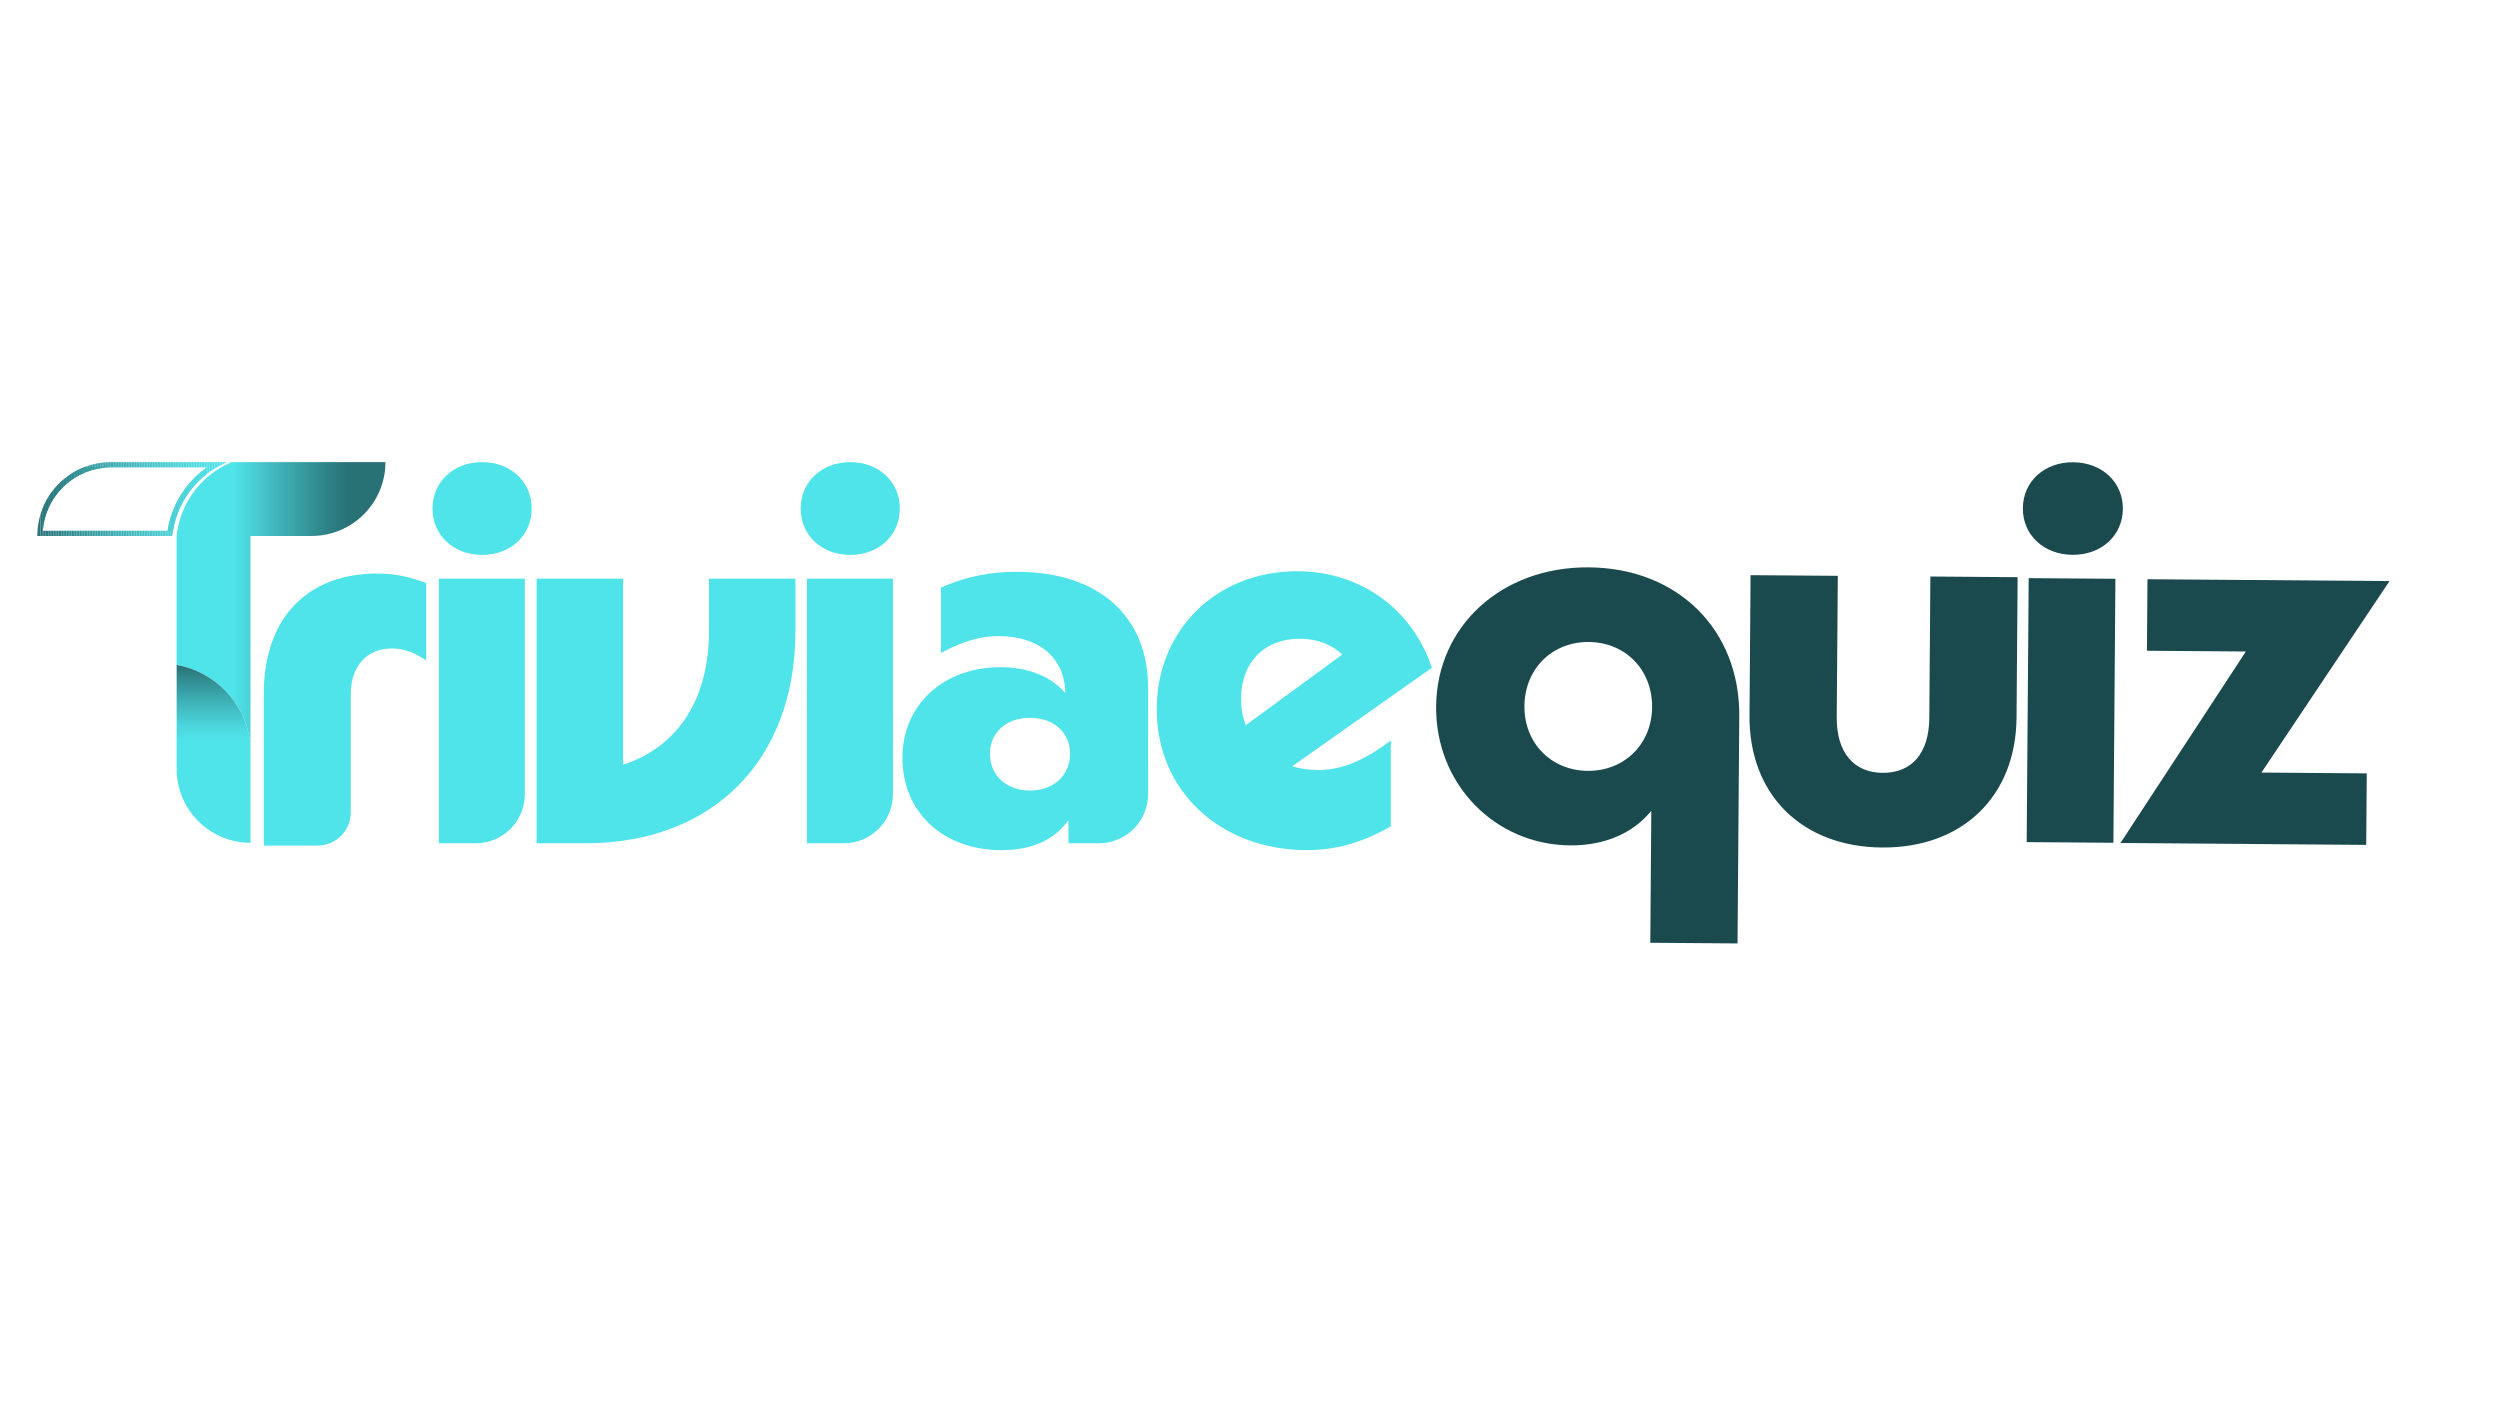 <?xml version="1.0" encoding="utf-8"?>
<!-- Generator: Adobe Illustrator 26.0.1, SVG Export Plug-In . SVG Version: 6.00 Build 0)  -->
<svg version="1.1" id="Layer_1" xmlns="http://www.w3.org/2000/svg" xmlns:xlink="http://www.w3.org/1999/xlink" x="0px" y="0px"
	 viewBox="0 0 1366 768" style="enable-background:new 0 0 1366 768;" xml:space="preserve">
<style type="text/css">
	.st0{fill:#4FE3EA;}
	.st1{clip-path:url(#SVGID_00000144311338300959582040000003669160335376466089_);fill:#287175;}
	.st2{clip-path:url(#SVGID_00000144311338300959582040000003669160335376466089_);fill:#287276;}
	.st3{clip-path:url(#SVGID_00000144311338300959582040000003669160335376466089_);fill:#297478;}
	.st4{clip-path:url(#SVGID_00000144311338300959582040000003669160335376466089_);fill:#297579;}
	.st5{clip-path:url(#SVGID_00000144311338300959582040000003669160335376466089_);fill:#2A777B;}
	.st6{clip-path:url(#SVGID_00000144311338300959582040000003669160335376466089_);fill:#2A787C;}
	.st7{clip-path:url(#SVGID_00000144311338300959582040000003669160335376466089_);fill:#2B797E;}
	.st8{clip-path:url(#SVGID_00000144311338300959582040000003669160335376466089_);fill:#2B7B7F;}
	.st9{clip-path:url(#SVGID_00000144311338300959582040000003669160335376466089_);fill:#2C7C80;}
	.st10{clip-path:url(#SVGID_00000144311338300959582040000003669160335376466089_);fill:#2C7D82;}
	.st11{clip-path:url(#SVGID_00000144311338300959582040000003669160335376466089_);fill:#2D7F83;}
	.st12{clip-path:url(#SVGID_00000144311338300959582040000003669160335376466089_);fill:#2D8084;}
	.st13{clip-path:url(#SVGID_00000144311338300959582040000003669160335376466089_);fill:#2E8186;}
	.st14{clip-path:url(#SVGID_00000144311338300959582040000003669160335376466089_);fill:#2E8387;}
	.st15{clip-path:url(#SVGID_00000144311338300959582040000003669160335376466089_);fill:#2F8489;}
	.st16{clip-path:url(#SVGID_00000144311338300959582040000003669160335376466089_);fill:#2F858A;}
	.st17{clip-path:url(#SVGID_00000144311338300959582040000003669160335376466089_);fill:#2F878B;}
	.st18{clip-path:url(#SVGID_00000144311338300959582040000003669160335376466089_);fill:#30888D;}
	.st19{clip-path:url(#SVGID_00000144311338300959582040000003669160335376466089_);fill:#30898E;}
	.st20{clip-path:url(#SVGID_00000144311338300959582040000003669160335376466089_);fill:#318B8F;}
	.st21{clip-path:url(#SVGID_00000144311338300959582040000003669160335376466089_);fill:#318C91;}
	.st22{clip-path:url(#SVGID_00000144311338300959582040000003669160335376466089_);fill:#328D92;}
	.st23{clip-path:url(#SVGID_00000144311338300959582040000003669160335376466089_);fill:#328F93;}
	.st24{clip-path:url(#SVGID_00000144311338300959582040000003669160335376466089_);fill:#339095;}
	.st25{clip-path:url(#SVGID_00000144311338300959582040000003669160335376466089_);fill:#339196;}
	.st26{clip-path:url(#SVGID_00000144311338300959582040000003669160335376466089_);fill:#339297;}
	.st27{clip-path:url(#SVGID_00000144311338300959582040000003669160335376466089_);fill:#349498;}
	.st28{clip-path:url(#SVGID_00000144311338300959582040000003669160335376466089_);fill:#34959A;}
	.st29{clip-path:url(#SVGID_00000144311338300959582040000003669160335376466089_);fill:#35969B;}
	.st30{clip-path:url(#SVGID_00000144311338300959582040000003669160335376466089_);fill:#35979C;}
	.st31{clip-path:url(#SVGID_00000144311338300959582040000003669160335376466089_);fill:#36999E;}
	.st32{clip-path:url(#SVGID_00000144311338300959582040000003669160335376466089_);fill:#369A9F;}
	.st33{clip-path:url(#SVGID_00000144311338300959582040000003669160335376466089_);fill:#369BA0;}
	.st34{clip-path:url(#SVGID_00000144311338300959582040000003669160335376466089_);fill:#379CA1;}
	.st35{clip-path:url(#SVGID_00000144311338300959582040000003669160335376466089_);fill:#379DA3;}
	.st36{clip-path:url(#SVGID_00000144311338300959582040000003669160335376466089_);fill:#389FA4;}
	.st37{clip-path:url(#SVGID_00000144311338300959582040000003669160335376466089_);fill:#38A0A5;}
	.st38{clip-path:url(#SVGID_00000144311338300959582040000003669160335376466089_);fill:#38A1A6;}
	.st39{clip-path:url(#SVGID_00000144311338300959582040000003669160335376466089_);fill:#39A2A8;}
	.st40{clip-path:url(#SVGID_00000144311338300959582040000003669160335376466089_);fill:#39A3A9;}
	.st41{clip-path:url(#SVGID_00000144311338300959582040000003669160335376466089_);fill:#3AA5AA;}
	.st42{clip-path:url(#SVGID_00000144311338300959582040000003669160335376466089_);fill:#3AA6AB;}
	.st43{clip-path:url(#SVGID_00000144311338300959582040000003669160335376466089_);fill:#3AA7AC;}
	.st44{clip-path:url(#SVGID_00000144311338300959582040000003669160335376466089_);fill:#3BA8AE;}
	.st45{clip-path:url(#SVGID_00000144311338300959582040000003669160335376466089_);fill:#3BA9AF;}
	.st46{clip-path:url(#SVGID_00000144311338300959582040000003669160335376466089_);fill:#3CAAB0;}
	.st47{clip-path:url(#SVGID_00000144311338300959582040000003669160335376466089_);fill:#3CABB1;}
	.st48{clip-path:url(#SVGID_00000144311338300959582040000003669160335376466089_);fill:#3CADB2;}
	.st49{clip-path:url(#SVGID_00000144311338300959582040000003669160335376466089_);fill:#3DAEB3;}
	.st50{clip-path:url(#SVGID_00000144311338300959582040000003669160335376466089_);fill:#3DAFB4;}
	.st51{clip-path:url(#SVGID_00000144311338300959582040000003669160335376466089_);fill:#3EB0B6;}
	.st52{clip-path:url(#SVGID_00000144311338300959582040000003669160335376466089_);fill:#3EB1B7;}
	.st53{clip-path:url(#SVGID_00000144311338300959582040000003669160335376466089_);fill:#3EB2B8;}
	.st54{clip-path:url(#SVGID_00000144311338300959582040000003669160335376466089_);fill:#3FB3B9;}
	.st55{clip-path:url(#SVGID_00000144311338300959582040000003669160335376466089_);fill:#3FB4BA;}
	.st56{clip-path:url(#SVGID_00000144311338300959582040000003669160335376466089_);fill:#3FB5BB;}
	.st57{clip-path:url(#SVGID_00000144311338300959582040000003669160335376466089_);fill:#40B6BC;}
	.st58{clip-path:url(#SVGID_00000144311338300959582040000003669160335376466089_);fill:#40B7BD;}
	.st59{clip-path:url(#SVGID_00000144311338300959582040000003669160335376466089_);fill:#40B9BE;}
	.st60{clip-path:url(#SVGID_00000144311338300959582040000003669160335376466089_);fill:#41BABF;}
	.st61{clip-path:url(#SVGID_00000144311338300959582040000003669160335376466089_);fill:#41BBC1;}
	.st62{clip-path:url(#SVGID_00000144311338300959582040000003669160335376466089_);fill:#42BCC2;}
	.st63{clip-path:url(#SVGID_00000144311338300959582040000003669160335376466089_);fill:#42BDC3;}
	.st64{clip-path:url(#SVGID_00000144311338300959582040000003669160335376466089_);fill:#42BEC4;}
	.st65{clip-path:url(#SVGID_00000144311338300959582040000003669160335376466089_);fill:#43BFC5;}
	.st66{clip-path:url(#SVGID_00000144311338300959582040000003669160335376466089_);fill:#43C0C6;}
	.st67{clip-path:url(#SVGID_00000144311338300959582040000003669160335376466089_);fill:#43C1C7;}
	.st68{clip-path:url(#SVGID_00000144311338300959582040000003669160335376466089_);fill:#44C2C8;}
	.st69{clip-path:url(#SVGID_00000144311338300959582040000003669160335376466089_);fill:#44C3C9;}
	.st70{clip-path:url(#SVGID_00000144311338300959582040000003669160335376466089_);fill:#44C4CA;}
	.st71{clip-path:url(#SVGID_00000144311338300959582040000003669160335376466089_);fill:#45C4CB;}
	.st72{clip-path:url(#SVGID_00000144311338300959582040000003669160335376466089_);fill:#45C5CC;}
	.st73{clip-path:url(#SVGID_00000144311338300959582040000003669160335376466089_);fill:#45C6CD;}
	.st74{clip-path:url(#SVGID_00000144311338300959582040000003669160335376466089_);fill:#46C7CE;}
	.st75{clip-path:url(#SVGID_00000144311338300959582040000003669160335376466089_);fill:#46C8CE;}
	.st76{clip-path:url(#SVGID_00000144311338300959582040000003669160335376466089_);fill:#46C9CF;}
	.st77{clip-path:url(#SVGID_00000144311338300959582040000003669160335376466089_);fill:#46CAD0;}
	.st78{clip-path:url(#SVGID_00000144311338300959582040000003669160335376466089_);fill:#47CBD1;}
	.st79{clip-path:url(#SVGID_00000144311338300959582040000003669160335376466089_);fill:#47CCD2;}
	.st80{clip-path:url(#SVGID_00000144311338300959582040000003669160335376466089_);fill:#47CDD3;}
	.st81{clip-path:url(#SVGID_00000144311338300959582040000003669160335376466089_);fill:#48CDD4;}
	.st82{clip-path:url(#SVGID_00000144311338300959582040000003669160335376466089_);fill:#48CED5;}
	.st83{clip-path:url(#SVGID_00000144311338300959582040000003669160335376466089_);fill:#48CFD6;}
	.st84{clip-path:url(#SVGID_00000144311338300959582040000003669160335376466089_);fill:#48D0D6;}
	.st85{clip-path:url(#SVGID_00000144311338300959582040000003669160335376466089_);fill:#49D1D7;}
	.st86{clip-path:url(#SVGID_00000144311338300959582040000003669160335376466089_);fill:#49D2D8;}
	.st87{clip-path:url(#SVGID_00000144311338300959582040000003669160335376466089_);fill:#49D2D9;}
	.st88{clip-path:url(#SVGID_00000144311338300959582040000003669160335376466089_);fill:#4AD3DA;}
	.st89{clip-path:url(#SVGID_00000144311338300959582040000003669160335376466089_);fill:#4AD4DB;}
	.st90{clip-path:url(#SVGID_00000144311338300959582040000003669160335376466089_);fill:#4AD5DB;}
	.st91{clip-path:url(#SVGID_00000144311338300959582040000003669160335376466089_);fill:#4AD5DC;}
	.st92{clip-path:url(#SVGID_00000144311338300959582040000003669160335376466089_);fill:#4BD6DD;}
	.st93{clip-path:url(#SVGID_00000144311338300959582040000003669160335376466089_);fill:#4BD7DE;}
	.st94{clip-path:url(#SVGID_00000144311338300959582040000003669160335376466089_);fill:#4BD8DE;}
	.st95{clip-path:url(#SVGID_00000144311338300959582040000003669160335376466089_);fill:#4BD8DF;}
	.st96{clip-path:url(#SVGID_00000144311338300959582040000003669160335376466089_);fill:#4CD9E0;}
	.st97{clip-path:url(#SVGID_00000144311338300959582040000003669160335376466089_);fill:#4CDAE0;}
	.st98{clip-path:url(#SVGID_00000144311338300959582040000003669160335376466089_);fill:#4CDAE1;}
	.st99{clip-path:url(#SVGID_00000144311338300959582040000003669160335376466089_);fill:#4CDBE2;}
	.st100{clip-path:url(#SVGID_00000144311338300959582040000003669160335376466089_);fill:#4CDCE2;}
	.st101{clip-path:url(#SVGID_00000144311338300959582040000003669160335376466089_);fill:#4DDCE3;}
	.st102{clip-path:url(#SVGID_00000144311338300959582040000003669160335376466089_);fill:#4DDDE4;}
	.st103{clip-path:url(#SVGID_00000144311338300959582040000003669160335376466089_);fill:#4DDEE5;}
	.st104{clip-path:url(#SVGID_00000144311338300959582040000003669160335376466089_);fill:#4EDFE6;}
	.st105{clip-path:url(#SVGID_00000144311338300959582040000003669160335376466089_);fill:#4EE0E6;}
	.st106{clip-path:url(#SVGID_00000144311338300959582040000003669160335376466089_);fill:#4EE0E7;}
	.st107{clip-path:url(#SVGID_00000144311338300959582040000003669160335376466089_);fill:#4EE1E8;}
	.st108{clip-path:url(#SVGID_00000144311338300959582040000003669160335376466089_);fill:#4FE2E9;}
	.st109{clip-path:url(#SVGID_00000144311338300959582040000003669160335376466089_);fill:#4FE3EA;}
	.st110{fill:url(#SVGID_00000114062458591494850640000012314956576989693620_);}
	.st111{fill:url(#SVGID_00000082359965282262626440000004121034998430923691_);}
	.st112{fill:#1A4A4D;}
</style>
<g>
	<path class="st0" d="M206.06,313.4c9.22,0,16.99,1.44,26.79,5.19l0,42.34c-6.05-4.32-12.39-6.63-18.72-6.63
		c-13.83,0-22.47,9.79-22.47,25.06v64.49c0,10.04-8.14,18.17-18.17,18.17h-29.35v-82.96C144.13,338.17,167.46,313.4,206.06,313.4z"
		/>
	<path class="st0" d="M263.43,252.51c15.55,0,27.08,10.66,27.08,25.35c0,14.69-11.52,25.35-27.08,25.35
		c-15.55,0-27.08-10.66-27.08-25.35C236.35,263.17,247.88,252.51,263.43,252.51z M239.81,316.17h46.95v117.72
		c0,14.84-12.03,26.88-26.88,26.88h-20.08V316.17z"/>
	<path class="st0" d="M293.2,316.17h47.24v101.68c29.96-9.79,46.95-35.72,46.95-73.16v-28.52h47.24v28.52
		c0,70.57-44.93,116.08-114.93,116.08h-26.5V316.17z"/>
	<path class="st0" d="M464.58,252.51c15.55,0,27.08,10.66,27.08,25.35c0,14.69-11.52,25.35-27.08,25.35
		c-15.55,0-27.08-10.66-27.08-25.35C437.5,263.17,449.03,252.51,464.58,252.51z M440.96,316.17h46.95v117.72
		c0,14.84-12.03,26.88-26.88,26.88h-20.08V316.17z"/>
	<path class="st0" d="M493.09,414.1c0-28.8,22.18-49.54,53.58-49.54c14.98,0,27.36,4.9,35.43,14.11
		c-0.29-19.01-14.11-31.11-36.58-31.11c-10.37,0-20.16,3.17-31.4,9.22v-35.72c14.4-6.34,27.65-8.64,41.48-8.64
		c45.22,0,72.01,24.77,71.72,63.95v57.52c0,14.84-12.03,26.88-26.88,26.88h-16.62v-12.67c-7.78,10.94-20.16,16.42-36.58,16.42
		C515.27,464.51,493.09,443.77,493.09,414.1z M562.79,431.96c12.96,0,21.89-8.35,21.89-20.16c0-11.52-8.93-19.59-21.89-19.59
		s-21.89,8.07-21.89,19.59C540.9,423.61,549.83,431.96,562.79,431.96z"/>
	<path class="st0" d="M632.03,387.6c0-42.92,32.26-75.47,76.62-75.47c34.28,0,62.79,20.16,73.74,52.71l-76.33,53.86
		c4.61,1.44,9.22,2.02,14.4,2.02c12.67,0,25.06-5.18,39.46-16.13v46.95c-15.84,8.93-29.96,12.96-45.8,12.96
		C666.88,464.51,632.03,432.25,632.03,387.6z M680.71,396.24l52.71-38.6c-6.05-5.76-14.11-8.64-23.33-8.64
		c-19.3,0-31.97,12.96-31.97,32.84C678.12,387.03,678.98,391.92,680.71,396.24z"/>
</g>
<g>
	<g>
		<g>
			<defs>
				<path id="SVGID_1_" d="M113.04,255.39c-11.47,8.09-19.29,20.53-21.45,34.59H23.37c0.67-8.92,4.47-17.22,10.86-23.61
					c7.08-7.08,16.49-10.97,26.5-10.97H113.04 M124.17,252.51H60.73c-11.14,0-21.23,4.52-28.53,11.82
					c-7.3,7.3-11.82,17.39-11.82,28.53h73.76C96,274.63,107.86,259.34,124.17,252.51L124.17,252.51z"/>
			</defs>
			<clipPath id="SVGID_00000103967924265079789970000014032313684194372493_">
				<use xlink:href="#SVGID_1_"  style="overflow:visible;"/>
			</clipPath>
			<path style="clip-path:url(#SVGID_00000103967924265079789970000014032313684194372493_);fill:#287175;" d="M20.38,252.51v40.35
				V252.51z"/>
			
				<rect x="20.38" y="252.51" style="clip-path:url(#SVGID_00000103967924265079789970000014032313684194372493_);fill:#287175;" width="0.89" height="40.35"/>
			
				<rect x="21.26" y="252.51" style="clip-path:url(#SVGID_00000103967924265079789970000014032313684194372493_);fill:#287276;" width="0.89" height="40.35"/>
			
				<rect x="22.15" y="252.51" style="clip-path:url(#SVGID_00000103967924265079789970000014032313684194372493_);fill:#297478;" width="0.89" height="40.35"/>
			
				<rect x="23.04" y="252.51" style="clip-path:url(#SVGID_00000103967924265079789970000014032313684194372493_);fill:#297579;" width="0.89" height="40.35"/>
			
				<rect x="23.92" y="252.51" style="clip-path:url(#SVGID_00000103967924265079789970000014032313684194372493_);fill:#2A777B;" width="0.89" height="40.35"/>
			
				<rect x="24.81" y="252.51" style="clip-path:url(#SVGID_00000103967924265079789970000014032313684194372493_);fill:#2A787C;" width="0.89" height="40.35"/>
			
				<rect x="25.7" y="252.51" style="clip-path:url(#SVGID_00000103967924265079789970000014032313684194372493_);fill:#2B797E;" width="0.89" height="40.35"/>
			
				<rect x="26.59" y="252.51" style="clip-path:url(#SVGID_00000103967924265079789970000014032313684194372493_);fill:#2B7B7F;" width="0.89" height="40.35"/>
			
				<rect x="27.47" y="252.51" style="clip-path:url(#SVGID_00000103967924265079789970000014032313684194372493_);fill:#2C7C80;" width="0.89" height="40.35"/>
			
				<rect x="28.36" y="252.51" style="clip-path:url(#SVGID_00000103967924265079789970000014032313684194372493_);fill:#2C7D82;" width="0.89" height="40.35"/>
			
				<rect x="29.25" y="252.51" style="clip-path:url(#SVGID_00000103967924265079789970000014032313684194372493_);fill:#2D7F83;" width="0.89" height="40.35"/>
			
				<rect x="30.13" y="252.51" style="clip-path:url(#SVGID_00000103967924265079789970000014032313684194372493_);fill:#2D8084;" width="0.89" height="40.35"/>
			
				<rect x="31.02" y="252.51" style="clip-path:url(#SVGID_00000103967924265079789970000014032313684194372493_);fill:#2E8186;" width="0.89" height="40.35"/>
			
				<rect x="31.91" y="252.51" style="clip-path:url(#SVGID_00000103967924265079789970000014032313684194372493_);fill:#2E8387;" width="0.89" height="40.35"/>
			
				<rect x="32.8" y="252.51" style="clip-path:url(#SVGID_00000103967924265079789970000014032313684194372493_);fill:#2F8489;" width="0.89" height="40.35"/>
			
				<rect x="33.68" y="252.51" style="clip-path:url(#SVGID_00000103967924265079789970000014032313684194372493_);fill:#2F858A;" width="0.89" height="40.35"/>
			
				<rect x="34.57" y="252.51" style="clip-path:url(#SVGID_00000103967924265079789970000014032313684194372493_);fill:#2F878B;" width="0.89" height="40.35"/>
			
				<rect x="35.46" y="252.51" style="clip-path:url(#SVGID_00000103967924265079789970000014032313684194372493_);fill:#30888D;" width="0.89" height="40.35"/>
			
				<rect x="36.34" y="252.51" style="clip-path:url(#SVGID_00000103967924265079789970000014032313684194372493_);fill:#30898E;" width="0.89" height="40.35"/>
			
				<rect x="37.23" y="252.51" style="clip-path:url(#SVGID_00000103967924265079789970000014032313684194372493_);fill:#318B8F;" width="0.89" height="40.35"/>
			
				<rect x="38.12" y="252.51" style="clip-path:url(#SVGID_00000103967924265079789970000014032313684194372493_);fill:#318C91;" width="0.89" height="40.35"/>
			
				<rect x="39.01" y="252.51" style="clip-path:url(#SVGID_00000103967924265079789970000014032313684194372493_);fill:#328D92;" width="0.89" height="40.35"/>
			
				<rect x="39.89" y="252.51" style="clip-path:url(#SVGID_00000103967924265079789970000014032313684194372493_);fill:#328F93;" width="0.89" height="40.35"/>
			
				<rect x="40.78" y="252.51" style="clip-path:url(#SVGID_00000103967924265079789970000014032313684194372493_);fill:#339095;" width="0.89" height="40.35"/>
			
				<rect x="41.67" y="252.51" style="clip-path:url(#SVGID_00000103967924265079789970000014032313684194372493_);fill:#339196;" width="0.89" height="40.35"/>
			
				<rect x="42.55" y="252.51" style="clip-path:url(#SVGID_00000103967924265079789970000014032313684194372493_);fill:#339297;" width="0.89" height="40.35"/>
			
				<rect x="43.44" y="252.51" style="clip-path:url(#SVGID_00000103967924265079789970000014032313684194372493_);fill:#349498;" width="0.89" height="40.35"/>
			
				<rect x="44.33" y="252.51" style="clip-path:url(#SVGID_00000103967924265079789970000014032313684194372493_);fill:#34959A;" width="0.89" height="40.35"/>
			
				<rect x="45.22" y="252.51" style="clip-path:url(#SVGID_00000103967924265079789970000014032313684194372493_);fill:#35969B;" width="0.89" height="40.35"/>
			
				<rect x="46.1" y="252.51" style="clip-path:url(#SVGID_00000103967924265079789970000014032313684194372493_);fill:#35979C;" width="0.89" height="40.35"/>
			
				<rect x="46.99" y="252.51" style="clip-path:url(#SVGID_00000103967924265079789970000014032313684194372493_);fill:#36999E;" width="0.89" height="40.35"/>
			
				<rect x="47.88" y="252.51" style="clip-path:url(#SVGID_00000103967924265079789970000014032313684194372493_);fill:#369A9F;" width="0.89" height="40.35"/>
			
				<rect x="48.77" y="252.51" style="clip-path:url(#SVGID_00000103967924265079789970000014032313684194372493_);fill:#369BA0;" width="0.89" height="40.35"/>
			
				<rect x="49.65" y="252.51" style="clip-path:url(#SVGID_00000103967924265079789970000014032313684194372493_);fill:#379CA1;" width="0.89" height="40.35"/>
			
				<rect x="50.54" y="252.51" style="clip-path:url(#SVGID_00000103967924265079789970000014032313684194372493_);fill:#379DA3;" width="0.89" height="40.35"/>
			
				<rect x="51.43" y="252.51" style="clip-path:url(#SVGID_00000103967924265079789970000014032313684194372493_);fill:#389FA4;" width="0.89" height="40.35"/>
			
				<rect x="52.31" y="252.51" style="clip-path:url(#SVGID_00000103967924265079789970000014032313684194372493_);fill:#38A0A5;" width="0.89" height="40.35"/>
			
				<rect x="53.2" y="252.51" style="clip-path:url(#SVGID_00000103967924265079789970000014032313684194372493_);fill:#38A1A6;" width="0.89" height="40.35"/>
			
				<rect x="54.09" y="252.51" style="clip-path:url(#SVGID_00000103967924265079789970000014032313684194372493_);fill:#39A2A8;" width="0.89" height="40.35"/>
			
				<rect x="54.98" y="252.51" style="clip-path:url(#SVGID_00000103967924265079789970000014032313684194372493_);fill:#39A3A9;" width="0.89" height="40.35"/>
			
				<rect x="55.86" y="252.51" style="clip-path:url(#SVGID_00000103967924265079789970000014032313684194372493_);fill:#3AA5AA;" width="0.89" height="40.35"/>
			
				<rect x="56.75" y="252.51" style="clip-path:url(#SVGID_00000103967924265079789970000014032313684194372493_);fill:#3AA6AB;" width="0.89" height="40.35"/>
			
				<rect x="57.64" y="252.51" style="clip-path:url(#SVGID_00000103967924265079789970000014032313684194372493_);fill:#3AA7AC;" width="0.89" height="40.35"/>
			
				<rect x="58.52" y="252.51" style="clip-path:url(#SVGID_00000103967924265079789970000014032313684194372493_);fill:#3BA8AE;" width="0.89" height="40.35"/>
			
				<rect x="59.41" y="252.51" style="clip-path:url(#SVGID_00000103967924265079789970000014032313684194372493_);fill:#3BA9AF;" width="0.89" height="40.35"/>
			
				<rect x="60.3" y="252.51" style="clip-path:url(#SVGID_00000103967924265079789970000014032313684194372493_);fill:#3CAAB0;" width="0.89" height="40.35"/>
			
				<rect x="61.19" y="252.51" style="clip-path:url(#SVGID_00000103967924265079789970000014032313684194372493_);fill:#3CABB1;" width="0.89" height="40.35"/>
			
				<rect x="62.07" y="252.51" style="clip-path:url(#SVGID_00000103967924265079789970000014032313684194372493_);fill:#3CADB2;" width="0.89" height="40.35"/>
			
				<rect x="62.96" y="252.51" style="clip-path:url(#SVGID_00000103967924265079789970000014032313684194372493_);fill:#3DAEB3;" width="0.89" height="40.35"/>
			
				<rect x="63.85" y="252.51" style="clip-path:url(#SVGID_00000103967924265079789970000014032313684194372493_);fill:#3DAFB4;" width="0.89" height="40.35"/>
			
				<rect x="64.73" y="252.51" style="clip-path:url(#SVGID_00000103967924265079789970000014032313684194372493_);fill:#3EB0B6;" width="0.89" height="40.35"/>
			
				<rect x="65.62" y="252.51" style="clip-path:url(#SVGID_00000103967924265079789970000014032313684194372493_);fill:#3EB1B7;" width="0.89" height="40.35"/>
			
				<rect x="66.51" y="252.51" style="clip-path:url(#SVGID_00000103967924265079789970000014032313684194372493_);fill:#3EB2B8;" width="0.89" height="40.35"/>
			
				<rect x="67.4" y="252.51" style="clip-path:url(#SVGID_00000103967924265079789970000014032313684194372493_);fill:#3FB3B9;" width="0.89" height="40.35"/>
			
				<rect x="68.28" y="252.51" style="clip-path:url(#SVGID_00000103967924265079789970000014032313684194372493_);fill:#3FB4BA;" width="0.89" height="40.35"/>
			
				<rect x="69.17" y="252.51" style="clip-path:url(#SVGID_00000103967924265079789970000014032313684194372493_);fill:#3FB5BB;" width="0.89" height="40.35"/>
			
				<rect x="70.06" y="252.51" style="clip-path:url(#SVGID_00000103967924265079789970000014032313684194372493_);fill:#40B6BC;" width="0.89" height="40.35"/>
			
				<rect x="70.94" y="252.51" style="clip-path:url(#SVGID_00000103967924265079789970000014032313684194372493_);fill:#40B7BD;" width="0.89" height="40.35"/>
			
				<rect x="71.83" y="252.51" style="clip-path:url(#SVGID_00000103967924265079789970000014032313684194372493_);fill:#40B9BE;" width="0.89" height="40.35"/>
			
				<rect x="72.72" y="252.51" style="clip-path:url(#SVGID_00000103967924265079789970000014032313684194372493_);fill:#41BABF;" width="0.89" height="40.35"/>
			
				<rect x="73.61" y="252.51" style="clip-path:url(#SVGID_00000103967924265079789970000014032313684194372493_);fill:#41BBC1;" width="0.89" height="40.35"/>
			
				<rect x="74.49" y="252.51" style="clip-path:url(#SVGID_00000103967924265079789970000014032313684194372493_);fill:#42BCC2;" width="0.89" height="40.35"/>
			
				<rect x="75.38" y="252.51" style="clip-path:url(#SVGID_00000103967924265079789970000014032313684194372493_);fill:#42BDC3;" width="0.89" height="40.35"/>
			
				<rect x="76.27" y="252.51" style="clip-path:url(#SVGID_00000103967924265079789970000014032313684194372493_);fill:#42BEC4;" width="0.89" height="40.35"/>
			
				<rect x="77.15" y="252.51" style="clip-path:url(#SVGID_00000103967924265079789970000014032313684194372493_);fill:#43BFC5;" width="0.89" height="40.35"/>
			
				<rect x="78.04" y="252.51" style="clip-path:url(#SVGID_00000103967924265079789970000014032313684194372493_);fill:#43C0C6;" width="0.89" height="40.35"/>
			
				<rect x="78.93" y="252.51" style="clip-path:url(#SVGID_00000103967924265079789970000014032313684194372493_);fill:#43C1C7;" width="0.89" height="40.35"/>
			
				<rect x="79.82" y="252.51" style="clip-path:url(#SVGID_00000103967924265079789970000014032313684194372493_);fill:#44C2C8;" width="0.89" height="40.35"/>
			
				<rect x="80.7" y="252.51" style="clip-path:url(#SVGID_00000103967924265079789970000014032313684194372493_);fill:#44C3C9;" width="0.89" height="40.35"/>
			
				<rect x="81.59" y="252.51" style="clip-path:url(#SVGID_00000103967924265079789970000014032313684194372493_);fill:#44C4CA;" width="0.89" height="40.35"/>
			
				<rect x="82.48" y="252.51" style="clip-path:url(#SVGID_00000103967924265079789970000014032313684194372493_);fill:#45C4CB;" width="0.89" height="40.35"/>
			
				<rect x="83.36" y="252.51" style="clip-path:url(#SVGID_00000103967924265079789970000014032313684194372493_);fill:#45C5CC;" width="0.89" height="40.35"/>
			
				<rect x="84.25" y="252.51" style="clip-path:url(#SVGID_00000103967924265079789970000014032313684194372493_);fill:#45C6CD;" width="0.89" height="40.35"/>
			
				<rect x="85.14" y="252.51" style="clip-path:url(#SVGID_00000103967924265079789970000014032313684194372493_);fill:#46C7CE;" width="0.89" height="40.35"/>
			
				<rect x="86.03" y="252.51" style="clip-path:url(#SVGID_00000103967924265079789970000014032313684194372493_);fill:#46C8CE;" width="0.89" height="40.35"/>
			
				<rect x="86.91" y="252.51" style="clip-path:url(#SVGID_00000103967924265079789970000014032313684194372493_);fill:#46C9CF;" width="0.89" height="40.35"/>
			
				<rect x="87.8" y="252.51" style="clip-path:url(#SVGID_00000103967924265079789970000014032313684194372493_);fill:#46CAD0;" width="0.89" height="40.35"/>
			
				<rect x="88.69" y="252.51" style="clip-path:url(#SVGID_00000103967924265079789970000014032313684194372493_);fill:#47CBD1;" width="0.89" height="40.35"/>
			
				<rect x="89.57" y="252.51" style="clip-path:url(#SVGID_00000103967924265079789970000014032313684194372493_);fill:#47CCD2;" width="0.89" height="40.35"/>
			
				<rect x="90.46" y="252.51" style="clip-path:url(#SVGID_00000103967924265079789970000014032313684194372493_);fill:#47CDD3;" width="0.89" height="40.35"/>
			
				<rect x="91.35" y="252.51" style="clip-path:url(#SVGID_00000103967924265079789970000014032313684194372493_);fill:#48CDD4;" width="0.89" height="40.35"/>
			
				<rect x="92.24" y="252.51" style="clip-path:url(#SVGID_00000103967924265079789970000014032313684194372493_);fill:#48CED5;" width="0.89" height="40.35"/>
			
				<rect x="93.12" y="252.51" style="clip-path:url(#SVGID_00000103967924265079789970000014032313684194372493_);fill:#48CFD6;" width="0.89" height="40.35"/>
			
				<rect x="94.01" y="252.51" style="clip-path:url(#SVGID_00000103967924265079789970000014032313684194372493_);fill:#48D0D6;" width="0.89" height="40.35"/>
			
				<rect x="94.9" y="252.51" style="clip-path:url(#SVGID_00000103967924265079789970000014032313684194372493_);fill:#49D1D7;" width="0.89" height="40.35"/>
			
				<rect x="95.78" y="252.51" style="clip-path:url(#SVGID_00000103967924265079789970000014032313684194372493_);fill:#49D2D8;" width="0.89" height="40.35"/>
			
				<rect x="96.67" y="252.51" style="clip-path:url(#SVGID_00000103967924265079789970000014032313684194372493_);fill:#49D2D9;" width="0.89" height="40.35"/>
			
				<rect x="97.56" y="252.51" style="clip-path:url(#SVGID_00000103967924265079789970000014032313684194372493_);fill:#4AD3DA;" width="0.89" height="40.35"/>
			
				<rect x="98.45" y="252.51" style="clip-path:url(#SVGID_00000103967924265079789970000014032313684194372493_);fill:#4AD4DB;" width="0.89" height="40.35"/>
			
				<rect x="99.33" y="252.51" style="clip-path:url(#SVGID_00000103967924265079789970000014032313684194372493_);fill:#4AD5DB;" width="0.89" height="40.35"/>
			
				<rect x="100.22" y="252.51" style="clip-path:url(#SVGID_00000103967924265079789970000014032313684194372493_);fill:#4AD5DC;" width="0.89" height="40.35"/>
			
				<rect x="101.11" y="252.51" style="clip-path:url(#SVGID_00000103967924265079789970000014032313684194372493_);fill:#4BD6DD;" width="0.89" height="40.35"/>
			
				<rect x="101.99" y="252.51" style="clip-path:url(#SVGID_00000103967924265079789970000014032313684194372493_);fill:#4BD7DE;" width="0.89" height="40.35"/>
			
				<rect x="102.88" y="252.51" style="clip-path:url(#SVGID_00000103967924265079789970000014032313684194372493_);fill:#4BD8DE;" width="0.89" height="40.35"/>
			
				<rect x="103.77" y="252.51" style="clip-path:url(#SVGID_00000103967924265079789970000014032313684194372493_);fill:#4BD8DF;" width="0.89" height="40.35"/>
			
				<rect x="104.66" y="252.51" style="clip-path:url(#SVGID_00000103967924265079789970000014032313684194372493_);fill:#4CD9E0;" width="0.89" height="40.35"/>
			
				<rect x="105.54" y="252.51" style="clip-path:url(#SVGID_00000103967924265079789970000014032313684194372493_);fill:#4CDAE0;" width="0.89" height="40.35"/>
			
				<rect x="106.43" y="252.51" style="clip-path:url(#SVGID_00000103967924265079789970000014032313684194372493_);fill:#4CDAE1;" width="0.89" height="40.35"/>
			
				<rect x="107.32" y="252.51" style="clip-path:url(#SVGID_00000103967924265079789970000014032313684194372493_);fill:#4CDBE2;" width="0.89" height="40.35"/>
			
				<rect x="108.21" y="252.51" style="clip-path:url(#SVGID_00000103967924265079789970000014032313684194372493_);fill:#4CDCE2;" width="0.89" height="40.35"/>
			
				<rect x="109.09" y="252.51" style="clip-path:url(#SVGID_00000103967924265079789970000014032313684194372493_);fill:#4DDCE3;" width="0.89" height="40.35"/>
			
				<rect x="109.98" y="252.51" style="clip-path:url(#SVGID_00000103967924265079789970000014032313684194372493_);fill:#4DDDE4;" width="0.89" height="40.35"/>
			
				<rect x="110.87" y="252.51" style="clip-path:url(#SVGID_00000103967924265079789970000014032313684194372493_);fill:#4DDDE4;" width="0.89" height="40.35"/>
			
				<rect x="111.75" y="252.51" style="clip-path:url(#SVGID_00000103967924265079789970000014032313684194372493_);fill:#4DDEE5;" width="0.89" height="40.35"/>
			
				<rect x="112.64" y="252.51" style="clip-path:url(#SVGID_00000103967924265079789970000014032313684194372493_);fill:#4DDEE5;" width="0.89" height="40.35"/>
			
				<rect x="113.53" y="252.51" style="clip-path:url(#SVGID_00000103967924265079789970000014032313684194372493_);fill:#4EDFE6;" width="0.89" height="40.35"/>
			
				<rect x="114.42" y="252.51" style="clip-path:url(#SVGID_00000103967924265079789970000014032313684194372493_);fill:#4EE0E6;" width="0.89" height="40.35"/>
			
				<rect x="115.3" y="252.51" style="clip-path:url(#SVGID_00000103967924265079789970000014032313684194372493_);fill:#4EE0E7;" width="0.89" height="40.35"/>
			
				<rect x="116.19" y="252.51" style="clip-path:url(#SVGID_00000103967924265079789970000014032313684194372493_);fill:#4EE0E7;" width="0.89" height="40.35"/>
			
				<rect x="117.08" y="252.51" style="clip-path:url(#SVGID_00000103967924265079789970000014032313684194372493_);fill:#4EE1E8;" width="0.89" height="40.35"/>
			
				<rect x="117.96" y="252.51" style="clip-path:url(#SVGID_00000103967924265079789970000014032313684194372493_);fill:#4EE1E8;" width="0.89" height="40.35"/>
			
				<rect x="118.85" y="252.51" style="clip-path:url(#SVGID_00000103967924265079789970000014032313684194372493_);fill:#4FE2E9;" width="0.89" height="40.35"/>
			
				<rect x="119.74" y="252.51" style="clip-path:url(#SVGID_00000103967924265079789970000014032313684194372493_);fill:#4FE2E9;" width="0.89" height="40.35"/>
			
				<rect x="120.63" y="252.51" style="clip-path:url(#SVGID_00000103967924265079789970000014032313684194372493_);fill:#4FE2E9;" width="0.89" height="40.35"/>
			
				<rect x="121.51" y="252.51" style="clip-path:url(#SVGID_00000103967924265079789970000014032313684194372493_);fill:#4FE3EA;" width="0.89" height="40.35"/>
			
				<rect x="122.4" y="252.51" style="clip-path:url(#SVGID_00000103967924265079789970000014032313684194372493_);fill:#4FE3EA;" width="0.89" height="40.35"/>
			
				<rect x="123.29" y="252.51" style="clip-path:url(#SVGID_00000103967924265079789970000014032313684194372493_);fill:#4FE3EA;" width="0.89" height="40.35"/>
			
				<rect x="124.17" y="252.51" style="clip-path:url(#SVGID_00000103967924265079789970000014032313684194372493_);fill:#4FE3EA;" width="0" height="40.35"/>
			
				<rect x="23.37" y="255.39" style="clip-path:url(#SVGID_00000103967924265079789970000014032313684194372493_);fill:#297579;" width="0.56" height="34.59"/>
			
				<rect x="23.92" y="255.39" style="clip-path:url(#SVGID_00000103967924265079789970000014032313684194372493_);fill:#2A777B;" width="0.89" height="34.59"/>
			
				<rect x="24.81" y="255.39" style="clip-path:url(#SVGID_00000103967924265079789970000014032313684194372493_);fill:#2A787C;" width="0.89" height="34.59"/>
			
				<rect x="25.7" y="255.39" style="clip-path:url(#SVGID_00000103967924265079789970000014032313684194372493_);fill:#2B797E;" width="0.89" height="34.59"/>
			
				<rect x="26.59" y="255.39" style="clip-path:url(#SVGID_00000103967924265079789970000014032313684194372493_);fill:#2B7B7F;" width="0.89" height="34.59"/>
			
				<rect x="27.47" y="255.39" style="clip-path:url(#SVGID_00000103967924265079789970000014032313684194372493_);fill:#2C7C80;" width="0.89" height="34.59"/>
			
				<rect x="28.36" y="255.39" style="clip-path:url(#SVGID_00000103967924265079789970000014032313684194372493_);fill:#2C7D82;" width="0.89" height="34.59"/>
			
				<rect x="29.25" y="255.39" style="clip-path:url(#SVGID_00000103967924265079789970000014032313684194372493_);fill:#2D7F83;" width="0.89" height="34.59"/>
			
				<rect x="30.13" y="255.39" style="clip-path:url(#SVGID_00000103967924265079789970000014032313684194372493_);fill:#2D8084;" width="0.89" height="34.59"/>
			
				<rect x="31.02" y="255.39" style="clip-path:url(#SVGID_00000103967924265079789970000014032313684194372493_);fill:#2E8186;" width="0.89" height="34.59"/>
			
				<rect x="31.91" y="255.39" style="clip-path:url(#SVGID_00000103967924265079789970000014032313684194372493_);fill:#2E8387;" width="0.89" height="34.59"/>
			
				<rect x="32.8" y="255.39" style="clip-path:url(#SVGID_00000103967924265079789970000014032313684194372493_);fill:#2F8489;" width="0.89" height="34.59"/>
			
				<rect x="33.68" y="255.39" style="clip-path:url(#SVGID_00000103967924265079789970000014032313684194372493_);fill:#2F858A;" width="0.89" height="34.59"/>
			
				<rect x="34.57" y="255.39" style="clip-path:url(#SVGID_00000103967924265079789970000014032313684194372493_);fill:#2F878B;" width="0.89" height="34.59"/>
			
				<rect x="35.46" y="255.39" style="clip-path:url(#SVGID_00000103967924265079789970000014032313684194372493_);fill:#30888D;" width="0.89" height="34.59"/>
			
				<rect x="36.34" y="255.39" style="clip-path:url(#SVGID_00000103967924265079789970000014032313684194372493_);fill:#30898E;" width="0.89" height="34.59"/>
			
				<rect x="37.23" y="255.39" style="clip-path:url(#SVGID_00000103967924265079789970000014032313684194372493_);fill:#318B8F;" width="0.89" height="34.59"/>
			
				<rect x="38.12" y="255.39" style="clip-path:url(#SVGID_00000103967924265079789970000014032313684194372493_);fill:#318C91;" width="0.89" height="34.59"/>
			
				<rect x="39.01" y="255.39" style="clip-path:url(#SVGID_00000103967924265079789970000014032313684194372493_);fill:#328D92;" width="0.89" height="34.59"/>
			
				<rect x="39.89" y="255.39" style="clip-path:url(#SVGID_00000103967924265079789970000014032313684194372493_);fill:#328F93;" width="0.89" height="34.59"/>
			
				<rect x="40.78" y="255.39" style="clip-path:url(#SVGID_00000103967924265079789970000014032313684194372493_);fill:#339095;" width="0.89" height="34.59"/>
			
				<rect x="41.67" y="255.39" style="clip-path:url(#SVGID_00000103967924265079789970000014032313684194372493_);fill:#339196;" width="0.89" height="34.59"/>
			
				<rect x="42.55" y="255.39" style="clip-path:url(#SVGID_00000103967924265079789970000014032313684194372493_);fill:#339297;" width="0.89" height="34.59"/>
			
				<rect x="43.44" y="255.39" style="clip-path:url(#SVGID_00000103967924265079789970000014032313684194372493_);fill:#349498;" width="0.89" height="34.59"/>
			
				<rect x="44.33" y="255.39" style="clip-path:url(#SVGID_00000103967924265079789970000014032313684194372493_);fill:#34959A;" width="0.89" height="34.59"/>
			
				<rect x="45.22" y="255.39" style="clip-path:url(#SVGID_00000103967924265079789970000014032313684194372493_);fill:#35969B;" width="0.89" height="34.59"/>
			
				<rect x="46.1" y="255.39" style="clip-path:url(#SVGID_00000103967924265079789970000014032313684194372493_);fill:#35979C;" width="0.89" height="34.59"/>
			
				<rect x="46.99" y="255.39" style="clip-path:url(#SVGID_00000103967924265079789970000014032313684194372493_);fill:#36999E;" width="0.89" height="34.59"/>
			
				<rect x="47.88" y="255.39" style="clip-path:url(#SVGID_00000103967924265079789970000014032313684194372493_);fill:#369A9F;" width="0.89" height="34.59"/>
			
				<rect x="48.77" y="255.39" style="clip-path:url(#SVGID_00000103967924265079789970000014032313684194372493_);fill:#369BA0;" width="0.89" height="34.59"/>
			
				<rect x="49.65" y="255.39" style="clip-path:url(#SVGID_00000103967924265079789970000014032313684194372493_);fill:#379CA1;" width="0.89" height="34.59"/>
			
				<rect x="50.54" y="255.39" style="clip-path:url(#SVGID_00000103967924265079789970000014032313684194372493_);fill:#379DA3;" width="0.89" height="34.59"/>
			
				<rect x="51.43" y="255.39" style="clip-path:url(#SVGID_00000103967924265079789970000014032313684194372493_);fill:#389FA4;" width="0.89" height="34.59"/>
			
				<rect x="52.31" y="255.39" style="clip-path:url(#SVGID_00000103967924265079789970000014032313684194372493_);fill:#38A0A5;" width="0.89" height="34.59"/>
			
				<rect x="53.2" y="255.39" style="clip-path:url(#SVGID_00000103967924265079789970000014032313684194372493_);fill:#38A1A6;" width="0.89" height="34.59"/>
			
				<rect x="54.09" y="255.39" style="clip-path:url(#SVGID_00000103967924265079789970000014032313684194372493_);fill:#39A2A8;" width="0.89" height="34.59"/>
			
				<rect x="54.98" y="255.39" style="clip-path:url(#SVGID_00000103967924265079789970000014032313684194372493_);fill:#39A3A9;" width="0.89" height="34.59"/>
			
				<rect x="55.86" y="255.39" style="clip-path:url(#SVGID_00000103967924265079789970000014032313684194372493_);fill:#3AA5AA;" width="0.89" height="34.59"/>
			
				<rect x="56.75" y="255.39" style="clip-path:url(#SVGID_00000103967924265079789970000014032313684194372493_);fill:#3AA6AB;" width="0.89" height="34.59"/>
			
				<rect x="57.64" y="255.39" style="clip-path:url(#SVGID_00000103967924265079789970000014032313684194372493_);fill:#3AA7AC;" width="0.89" height="34.59"/>
			
				<rect x="58.52" y="255.39" style="clip-path:url(#SVGID_00000103967924265079789970000014032313684194372493_);fill:#3BA8AE;" width="0.89" height="34.59"/>
			
				<rect x="59.41" y="255.39" style="clip-path:url(#SVGID_00000103967924265079789970000014032313684194372493_);fill:#3BA9AF;" width="0.89" height="34.59"/>
			
				<rect x="60.3" y="255.39" style="clip-path:url(#SVGID_00000103967924265079789970000014032313684194372493_);fill:#3CAAB0;" width="0.89" height="34.59"/>
			
				<rect x="61.19" y="255.39" style="clip-path:url(#SVGID_00000103967924265079789970000014032313684194372493_);fill:#3CABB1;" width="0.89" height="34.59"/>
			
				<rect x="62.07" y="255.39" style="clip-path:url(#SVGID_00000103967924265079789970000014032313684194372493_);fill:#3CADB2;" width="0.89" height="34.59"/>
			
				<rect x="62.96" y="255.39" style="clip-path:url(#SVGID_00000103967924265079789970000014032313684194372493_);fill:#3DAEB3;" width="0.89" height="34.59"/>
			
				<rect x="63.85" y="255.39" style="clip-path:url(#SVGID_00000103967924265079789970000014032313684194372493_);fill:#3DAFB4;" width="0.89" height="34.59"/>
			
				<rect x="64.73" y="255.39" style="clip-path:url(#SVGID_00000103967924265079789970000014032313684194372493_);fill:#3EB0B6;" width="0.89" height="34.59"/>
			
				<rect x="65.62" y="255.39" style="clip-path:url(#SVGID_00000103967924265079789970000014032313684194372493_);fill:#3EB1B7;" width="0.89" height="34.59"/>
			
				<rect x="66.51" y="255.39" style="clip-path:url(#SVGID_00000103967924265079789970000014032313684194372493_);fill:#3EB2B8;" width="0.89" height="34.59"/>
			
				<rect x="67.4" y="255.39" style="clip-path:url(#SVGID_00000103967924265079789970000014032313684194372493_);fill:#3FB3B9;" width="0.89" height="34.59"/>
			
				<rect x="68.28" y="255.39" style="clip-path:url(#SVGID_00000103967924265079789970000014032313684194372493_);fill:#3FB4BA;" width="0.89" height="34.59"/>
			
				<rect x="69.17" y="255.39" style="clip-path:url(#SVGID_00000103967924265079789970000014032313684194372493_);fill:#3FB5BB;" width="0.89" height="34.59"/>
			
				<rect x="70.06" y="255.39" style="clip-path:url(#SVGID_00000103967924265079789970000014032313684194372493_);fill:#40B6BC;" width="0.89" height="34.59"/>
			
				<rect x="70.94" y="255.39" style="clip-path:url(#SVGID_00000103967924265079789970000014032313684194372493_);fill:#40B7BD;" width="0.89" height="34.59"/>
			
				<rect x="71.83" y="255.39" style="clip-path:url(#SVGID_00000103967924265079789970000014032313684194372493_);fill:#40B9BE;" width="0.89" height="34.59"/>
			
				<rect x="72.72" y="255.39" style="clip-path:url(#SVGID_00000103967924265079789970000014032313684194372493_);fill:#41BABF;" width="0.89" height="34.59"/>
			
				<rect x="73.61" y="255.39" style="clip-path:url(#SVGID_00000103967924265079789970000014032313684194372493_);fill:#41BBC1;" width="0.89" height="34.59"/>
			
				<rect x="74.49" y="255.39" style="clip-path:url(#SVGID_00000103967924265079789970000014032313684194372493_);fill:#42BCC2;" width="0.89" height="34.59"/>
			
				<rect x="75.38" y="255.39" style="clip-path:url(#SVGID_00000103967924265079789970000014032313684194372493_);fill:#42BDC3;" width="0.89" height="34.59"/>
			
				<rect x="76.27" y="255.39" style="clip-path:url(#SVGID_00000103967924265079789970000014032313684194372493_);fill:#42BEC4;" width="0.89" height="34.59"/>
			
				<rect x="77.15" y="255.39" style="clip-path:url(#SVGID_00000103967924265079789970000014032313684194372493_);fill:#43BFC5;" width="0.89" height="34.59"/>
			
				<rect x="78.04" y="255.39" style="clip-path:url(#SVGID_00000103967924265079789970000014032313684194372493_);fill:#43C0C6;" width="0.89" height="34.59"/>
			
				<rect x="78.93" y="255.39" style="clip-path:url(#SVGID_00000103967924265079789970000014032313684194372493_);fill:#43C1C7;" width="0.89" height="34.59"/>
			
				<rect x="79.82" y="255.39" style="clip-path:url(#SVGID_00000103967924265079789970000014032313684194372493_);fill:#44C2C8;" width="0.89" height="34.59"/>
			
				<rect x="80.7" y="255.39" style="clip-path:url(#SVGID_00000103967924265079789970000014032313684194372493_);fill:#44C3C9;" width="0.89" height="34.59"/>
			
				<rect x="81.59" y="255.39" style="clip-path:url(#SVGID_00000103967924265079789970000014032313684194372493_);fill:#44C4CA;" width="0.89" height="34.59"/>
			
				<rect x="82.48" y="255.39" style="clip-path:url(#SVGID_00000103967924265079789970000014032313684194372493_);fill:#45C4CB;" width="0.89" height="34.59"/>
			
				<rect x="83.36" y="255.39" style="clip-path:url(#SVGID_00000103967924265079789970000014032313684194372493_);fill:#45C5CC;" width="0.89" height="34.59"/>
			
				<rect x="84.25" y="255.39" style="clip-path:url(#SVGID_00000103967924265079789970000014032313684194372493_);fill:#45C6CD;" width="0.89" height="34.59"/>
			
				<rect x="85.14" y="255.39" style="clip-path:url(#SVGID_00000103967924265079789970000014032313684194372493_);fill:#46C7CE;" width="0.89" height="34.59"/>
			
				<rect x="86.03" y="255.39" style="clip-path:url(#SVGID_00000103967924265079789970000014032313684194372493_);fill:#46C8CE;" width="0.89" height="34.59"/>
			
				<rect x="86.91" y="255.39" style="clip-path:url(#SVGID_00000103967924265079789970000014032313684194372493_);fill:#46C9CF;" width="0.89" height="34.59"/>
			
				<rect x="87.8" y="255.39" style="clip-path:url(#SVGID_00000103967924265079789970000014032313684194372493_);fill:#46CAD0;" width="0.89" height="34.59"/>
			
				<rect x="88.69" y="255.39" style="clip-path:url(#SVGID_00000103967924265079789970000014032313684194372493_);fill:#47CBD1;" width="0.89" height="34.59"/>
			
				<rect x="89.57" y="255.39" style="clip-path:url(#SVGID_00000103967924265079789970000014032313684194372493_);fill:#47CCD2;" width="0.89" height="34.59"/>
			
				<rect x="90.46" y="255.39" style="clip-path:url(#SVGID_00000103967924265079789970000014032313684194372493_);fill:#47CDD3;" width="0.89" height="34.59"/>
			
				<rect x="91.35" y="255.39" style="clip-path:url(#SVGID_00000103967924265079789970000014032313684194372493_);fill:#48CDD4;" width="0.89" height="34.59"/>
			
				<rect x="92.24" y="255.39" style="clip-path:url(#SVGID_00000103967924265079789970000014032313684194372493_);fill:#48CED5;" width="0.89" height="34.59"/>
			
				<rect x="93.12" y="255.39" style="clip-path:url(#SVGID_00000103967924265079789970000014032313684194372493_);fill:#48CFD6;" width="0.89" height="34.59"/>
			
				<rect x="94.01" y="255.39" style="clip-path:url(#SVGID_00000103967924265079789970000014032313684194372493_);fill:#48D0D6;" width="0.89" height="34.59"/>
			
				<rect x="94.9" y="255.39" style="clip-path:url(#SVGID_00000103967924265079789970000014032313684194372493_);fill:#49D1D7;" width="0.89" height="34.59"/>
			
				<rect x="95.78" y="255.39" style="clip-path:url(#SVGID_00000103967924265079789970000014032313684194372493_);fill:#49D2D8;" width="0.89" height="34.59"/>
			
				<rect x="96.67" y="255.39" style="clip-path:url(#SVGID_00000103967924265079789970000014032313684194372493_);fill:#49D2D9;" width="0.89" height="34.59"/>
			
				<rect x="97.56" y="255.39" style="clip-path:url(#SVGID_00000103967924265079789970000014032313684194372493_);fill:#4AD3DA;" width="0.89" height="34.59"/>
			
				<rect x="98.45" y="255.39" style="clip-path:url(#SVGID_00000103967924265079789970000014032313684194372493_);fill:#4AD4DB;" width="0.89" height="34.59"/>
			
				<rect x="99.33" y="255.39" style="clip-path:url(#SVGID_00000103967924265079789970000014032313684194372493_);fill:#4AD5DB;" width="0.89" height="34.59"/>
			
				<rect x="100.22" y="255.39" style="clip-path:url(#SVGID_00000103967924265079789970000014032313684194372493_);fill:#4AD5DC;" width="0.89" height="34.59"/>
			
				<rect x="101.11" y="255.39" style="clip-path:url(#SVGID_00000103967924265079789970000014032313684194372493_);fill:#4BD6DD;" width="0.89" height="34.59"/>
			
				<rect x="101.99" y="255.39" style="clip-path:url(#SVGID_00000103967924265079789970000014032313684194372493_);fill:#4BD7DE;" width="0.89" height="34.59"/>
			
				<rect x="102.88" y="255.39" style="clip-path:url(#SVGID_00000103967924265079789970000014032313684194372493_);fill:#4BD8DE;" width="0.89" height="34.59"/>
			
				<rect x="103.77" y="255.39" style="clip-path:url(#SVGID_00000103967924265079789970000014032313684194372493_);fill:#4BD8DF;" width="0.89" height="34.59"/>
			
				<rect x="104.66" y="255.39" style="clip-path:url(#SVGID_00000103967924265079789970000014032313684194372493_);fill:#4CD9E0;" width="0.89" height="34.59"/>
			
				<rect x="105.54" y="255.39" style="clip-path:url(#SVGID_00000103967924265079789970000014032313684194372493_);fill:#4CDAE0;" width="0.89" height="34.59"/>
			
				<rect x="106.43" y="255.39" style="clip-path:url(#SVGID_00000103967924265079789970000014032313684194372493_);fill:#4CDAE1;" width="0.89" height="34.59"/>
			
				<rect x="107.32" y="255.39" style="clip-path:url(#SVGID_00000103967924265079789970000014032313684194372493_);fill:#4CDBE2;" width="0.89" height="34.59"/>
			
				<rect x="108.21" y="255.39" style="clip-path:url(#SVGID_00000103967924265079789970000014032313684194372493_);fill:#4CDCE2;" width="0.89" height="34.59"/>
			
				<rect x="109.09" y="255.39" style="clip-path:url(#SVGID_00000103967924265079789970000014032313684194372493_);fill:#4DDCE3;" width="0.89" height="34.59"/>
			
				<rect x="109.98" y="255.39" style="clip-path:url(#SVGID_00000103967924265079789970000014032313684194372493_);fill:#4DDDE4;" width="0.89" height="34.59"/>
			
				<rect x="110.87" y="255.39" style="clip-path:url(#SVGID_00000103967924265079789970000014032313684194372493_);fill:#4DDDE4;" width="0.89" height="34.59"/>
			
				<rect x="111.75" y="255.39" style="clip-path:url(#SVGID_00000103967924265079789970000014032313684194372493_);fill:#4DDEE5;" width="0.89" height="34.59"/>
			
				<rect x="112.64" y="255.39" style="clip-path:url(#SVGID_00000103967924265079789970000014032313684194372493_);fill:#4DDEE5;" width="0.4" height="34.59"/>
		</g>
	</g>
	<g>
		
			<linearGradient id="SVGID_00000119097236213861370520000002891133034162132126_" gradientUnits="userSpaceOnUse" x1="190.843" y1="329.688" x2="128.17" y2="329.688">
			<stop  offset="0" style="stop-color:#287175"/>
			<stop  offset="0.219" style="stop-color:#2F858A"/>
			<stop  offset="0.668" style="stop-color:#41B9BF"/>
			<stop  offset="1" style="stop-color:#4FE3EA"/>
		</linearGradient>
		<path style="fill:url(#SVGID_00000119097236213861370520000002891133034162132126_);" d="M210.6,252.51
			c0,22.28-18.07,40.35-40.35,40.35h-33.39v114.01c-2.17-21.96-18.84-39.69-40.35-43.57v-70.26c0.07-0.67,0.14-1.34,0.24-2
			c2.45-17.42,14.05-31.93,29.82-38.53H210.6z"/>
	</g>
	<g>
		
			<linearGradient id="SVGID_00000012457027400427164320000005124782693524963768_" gradientUnits="userSpaceOnUse" x1="116.69" y1="363.297" x2="116.69" y2="403.823">
			<stop  offset="0" style="stop-color:#287175"/>
			<stop  offset="0.082" style="stop-color:#2C7C81"/>
			<stop  offset="0.511" style="stop-color:#3FB4B9"/>
			<stop  offset="0.829" style="stop-color:#4BD6DD"/>
			<stop  offset="1" style="stop-color:#4FE3EA"/>
		</linearGradient>
		<path style="fill:url(#SVGID_00000012457027400427164320000005124782693524963768_);" d="M136.87,406.87v53.64
			c-11.14,0-21.23-4.52-28.53-11.82c-7.3-7.3-11.82-17.39-11.82-28.53V363.3c20.86,3.76,37.16,20.54,40.11,41.56
			C136.72,405.53,136.8,406.19,136.87,406.87z"/>
	</g>
</g>
<g>
	<path class="st112" d="M950.34,391.36l-0.95,124.13l-47.67-0.36l0.55-72.12c-9.68,11.99-25.14,19.06-44.33,18.91
		c-40.98-0.31-73.58-33.32-73.25-75.84c0.34-43.96,35.76-76.45,83.42-76.08C916.66,310.36,950.71,343.96,950.34,391.36z
		 M867.56,421.19c20.06,0.15,34.99-14.67,35.15-34.79c0.16-20.4-14.55-35.46-34.61-35.61c-20.06-0.15-34.99,14.67-35.15,35.07
		C832.8,405.98,847.51,421.04,867.56,421.19z"/>
	<path class="st112" d="M956.51,314.27l47.67,0.36l-0.59,77.29c-0.15,18.96,9.07,30.24,25.06,30.36
		c15.99,0.12,25.37-10.73,25.52-29.98l0.59-77.29l47.67,0.36l-0.59,76.72c-0.33,43.1-29.61,71.32-73.5,70.99
		c-43.89-0.34-72.74-29-72.41-72.1L956.51,314.27z"/>
	<path class="st112" d="M1132.8,252.58c15.7,0.12,27.24,10.84,27.13,25.49c-0.11,14.65-11.82,25.2-27.51,25.08
		c-15.7-0.12-27.24-10.84-27.13-25.49C1105.4,263,1117.1,252.46,1132.8,252.58z M1108.48,315.89l47.38,0.36l-1.1,144.24l-47.38-0.36
		L1108.48,315.89z"/>
	<path class="st112" d="M1227.14,355.98l-54.06-0.41l0.3-39.08l132.25,1.01l-69.98,104.63l57.55,0.44l-0.3,39.08l-134.28-1.03
		L1227.14,355.98z"/>
</g>
</svg>
